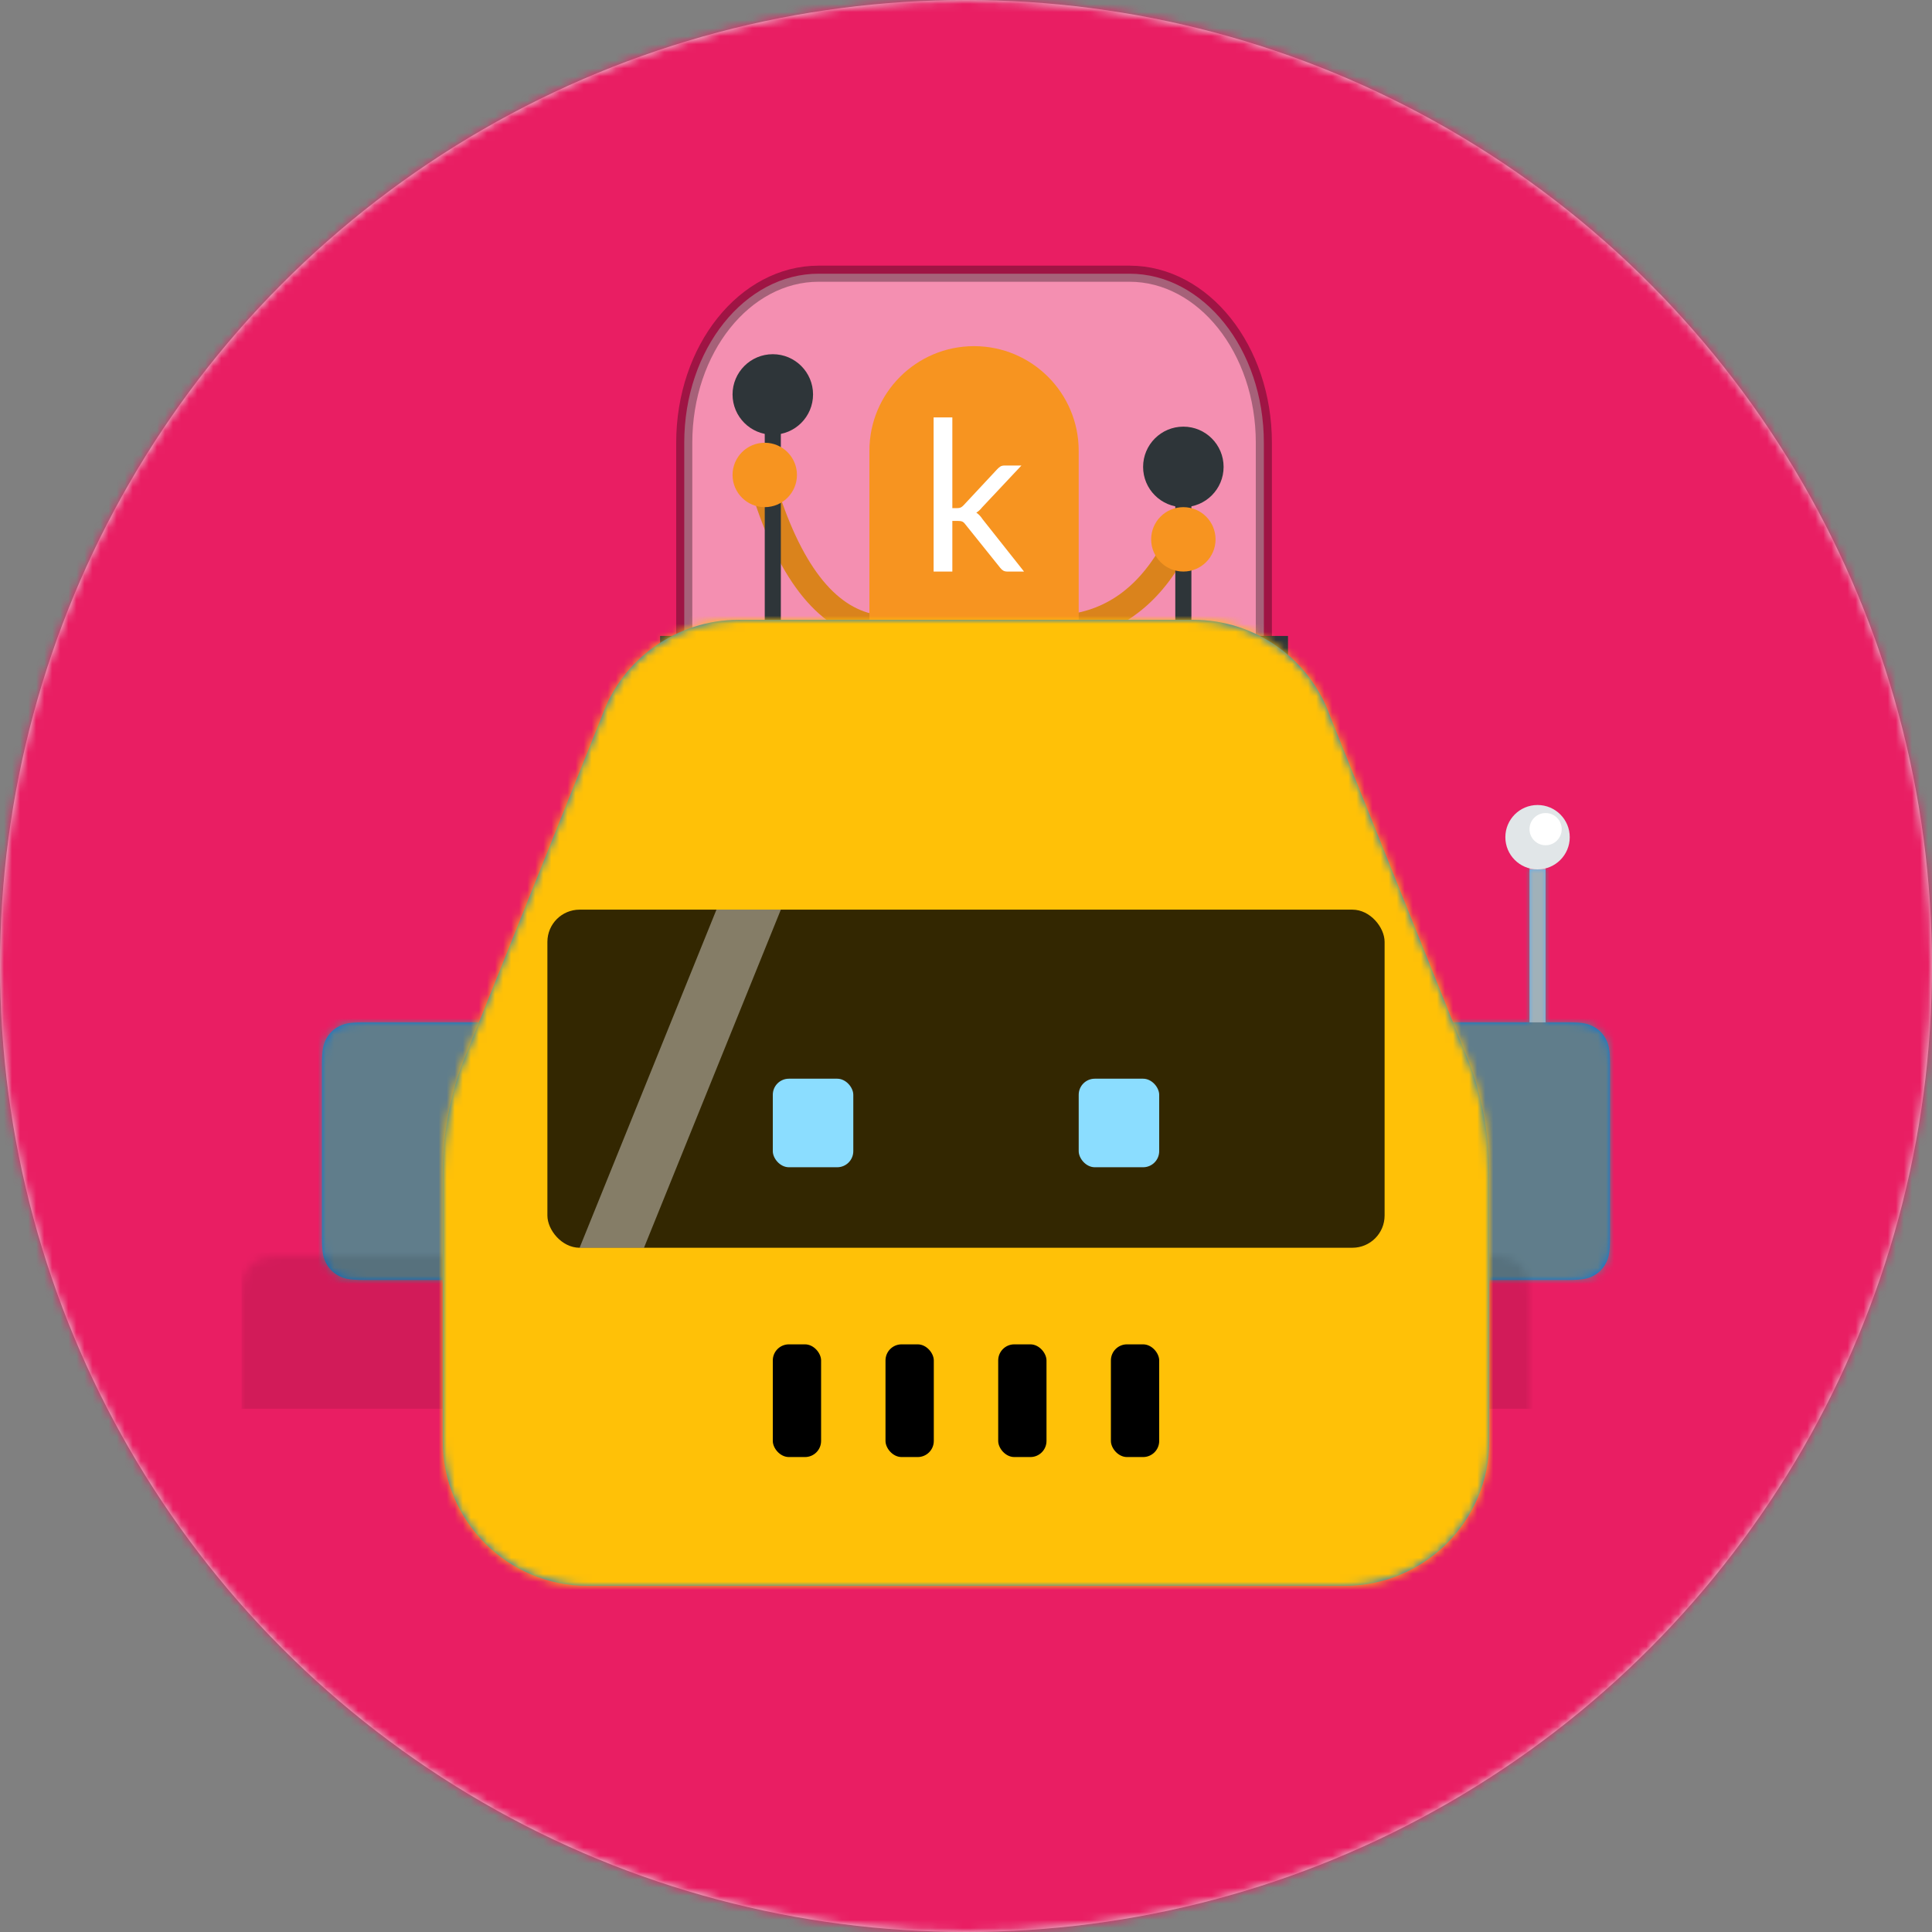 <svg width="300px" height="300px" viewBox="0 0 240 240" version="1.1" xmlns="http://www.w3.org/2000/svg" xmlns:xlink="http://www.w3.org/1999/xlink"><rect x="0" y="0" width="240" height="240" fill="#808080" stroke="none"/><title>Bottt</title><desc>Created with botttsgenerator.com</desc><g id="Bottt" stroke="none" stroke-width="1" fill="none" fill-rule="evenodd"><g id="Circle"><defs><circle id="Circle-path-1" cx="120" cy="120" r="120"></circle><path d="M12,160 C12,226.274 65.726,280 132,280 C198.274,280 252,226.274 252,160 L264,160 L264,-1.42108547e-14 L-3.19744231e-14,-1.42108547e-14 L-3.19744231e-14,160 L12,160 Z" id="Circle-path-2"></path><path d="M124,144.611 L124,163 L128,163 L128,163 C167.765,163 200,195.235 200,235 L200,244 L0,244 L0,235 C-4.86974701e-15,195.235 32.235,163 72,163 L72,163 L76,163 L76,144.611 C58.763,136.422 46.372,119.687 44.305,99.881 C38.48,99.058 34,94.052 34,88 L34,74 C34,68.054 38.325,63.118 44,62.166 L44,56 L44,56 C44,25.072 69.072,5.68137151e-15 100,0 L100,0 L100,0 C130.928,-5.68137151e-15 156,25.072 156,56 L156,62.166 C161.675,63.118 166,68.054 166,74 L166,88 C166,94.052 161.52,99.058 155.695,99.881 C153.628,119.687 141.237,136.422 124,144.611 Z" id="Circle-path-3"></path></defs><g><g id="Circle" stroke-width="1" fill-rule="evenodd"><mask id="Circle-main-1" fill="white"><use xlink:href="#Circle-path-1"></use></mask><use id="Circle-Background" fill="#E6E6E6" xlink:href="#Circle-path-1"></use><g id="Pink" mask="url(#Circle-main-1)" fill="#E91E63"><rect id="🖍Color" x="0" y="0" width="240" height="240"></rect></g></g><mask id="Circle-main-2" fill="white"><use xlink:href="#Circle-path-1"></use></mask><g id="Bottt" stroke-width="1" fill-rule="evenodd" mask="url(#Circle-main-2)"><g id="Bottt/Head" stroke="none" stroke-width="1" fill="none" fill-rule="evenodd" transform="translate(30, 33)"><g id="Sides" width="180px" height="76px" transform="translate(0, 66)"><g id="Sides/Antenna02" stroke="none" stroke-width="1" fill="none" fill-rule="evenodd"><path d="M152,19 L154.872,19 C156.655,19 157.302,19.186 157.954,19.534 C158.606,19.883 159.117,20.394 159.466,21.046 C159.814,21.698 160,22.345 160,24.128 L160,45.872 C160,47.655 159.814,48.302 159.466,48.954 C159.117,49.606 158.606,50.117 157.954,50.466 C157.302,50.814 156.655,51 154.872,51 L129.128,51 C127.345,51 126.698,50.814 126.046,50.466 C125.394,50.117 124.883,49.606 124.534,48.954 C124.186,48.302 124,47.655 124,45.872 L124,24.128 C124,22.345 124.186,21.698 124.534,21.046 C124.883,20.394 125.394,19.883 126.046,19.534 C126.698,19.186 127.345,19 129.128,19 L150,19 L150,0 L152,0 L152,19 Z M5.128,19 L30.872,19 C32.655,19 33.302,19.186 33.954,19.534 C34.606,19.883 35.117,20.394 35.466,21.046 C35.814,21.698 36,22.345 36,24.128 L36,45.872 C36,47.655 35.814,48.302 35.466,48.954 C35.117,49.606 34.606,50.117 33.954,50.466 C33.302,50.814 32.655,51 30.872,51 L5.128,51 C3.345,51 2.698,50.814 2.046,50.466 C1.394,50.117 0.883,49.606 0.534,48.954 C0.186,48.302 8.02470732e-17,47.655 -1.38112041e-16,45.872 L1.38112041e-16,24.128 C-8.02470732e-17,22.345 0.186,21.698 0.534,21.046 C0.883,20.394 1.394,19.883 2.046,19.534 C2.698,19.186 3.345,19 5.128,19 Z" id="Sides/Antenna02-path"></path><g id="Ears" transform="translate(10, 9)"><mask id="Sides/Antenna02-mask" fill="white"><use xlink:href="#Sides/Antenna02-path"></use></mask><use fill="#0076DE" xlink:href="#Sides/Antenna02-path"></use><g id="BlueGrey" mask="url(#Sides/Antenna02-mask)" fill="#607D8B"><g transform="translate(-10, -9)"><rect x="0" y="0" width="180" height="76"></rect></g></g><rect id="Shadow" fill-opacity="0.1" fill="#000000" mask="url(#Sides/Antenna02-mask)" x="-10" y="29" width="180" height="38"></rect></g><g id="Antenna" transform="translate(157, 1)"><rect fill-opacity="0.4" fill="#FFFFFF" x="3" y="7" width="2" height="20"></rect><circle id="Beep-Boop" fill="#E1E6E8" cx="4" cy="4" r="4"></circle><circle id="Beep-Boop" fill="#FFFFFF" cx="5" cy="3" r="2"></circle></g></g></g><g id="Top" transform="translate(41, 0)" width="100px" height="52px"><g id="Top/K-Bot" stroke="none" stroke-width="1" fill="none" fill-rule="evenodd"><defs><path d="M4,18 C7.329,28.53 11.996,34.196 18,35" id="Top/K-Bot-path-1"></path><path d="M41,25 C44.329,31.194 48.996,34.527 55,35" id="Top/K-Bot-path-2"></path></defs><g id="Group" transform="translate(11, 0)"><path d="M3,51 L75,51 L75,22 C75,10.36 67.471,1 58.304,1 L19.696,1 C10.529,1 3,10.36 3,22 L3,51 Z" id="Case" stroke-opacity="0.32" stroke="#000000" stroke-width="2" fill-opacity="0.5" fill="#FFFFFF"></path><g id="Plankton" transform="translate(9, 10)"><g id="Arm" stroke-width="3.2"><use stroke="#F79420" xlink:href="#Top/K-Bot-path-1"></use><use stroke-opacity="0.12" stroke="#000000" xlink:href="#Top/K-Bot-path-1"></use></g><g id="Arm" transform="translate(48, 30) scale(-1, 1) translate(-48, -30) " stroke-width="3.2"><use stroke="#F79420" xlink:href="#Top/K-Bot-path-2"></use><use stroke-opacity="0.12" stroke="#000000" xlink:href="#Top/K-Bot-path-2"></use></g><path d="M30,0 L30,0 C37.18,-1.31888981e-15 43,5.82 43,13 L43,42 L17,42 L17,13 C17,5.82 22.82,1.31888981e-15 30,0 Z" id="Body" fill="#F79420"></path><rect id="Controller-Stick" fill="#2E3539" x="4" y="5" width="2" height="37"></rect><rect id="Controller-Stick" fill="#2E3539" x="55" y="11" width="2" height="31"></rect><circle id="Controller-Knob" fill="#2E3539" cx="5" cy="6" r="5"></circle><circle id="Controller-Knob" fill="#2E3539" cx="56" cy="15" r="5"></circle><circle id="hand" fill="#F79420" cx="4" cy="16" r="4"></circle><circle id="hand" fill="#F79420" cx="56" cy="24" r="4"></circle><path d="M27.303,8.851 L27.303,20.122 L27.901,20.122 C28.074,20.122 28.217,20.098 28.33,20.05 C28.443,20.003 28.568,19.905 28.707,19.758 L32.867,15.299 C32.997,15.16 33.127,15.048 33.257,14.961 C33.387,14.874 33.56,14.831 33.777,14.831 L35.883,14.831 L31.034,19.992 C30.913,20.139 30.794,20.269 30.677,20.382 C30.559,20.495 30.427,20.594 30.28,20.681 C30.436,20.785 30.577,20.904 30.703,21.038 C30.828,21.173 30.947,21.327 31.06,21.5 L36.208,28 L34.128,28 C33.937,28 33.775,27.963 33.641,27.89 C33.506,27.816 33.378,27.701 33.257,27.545 L28.928,22.15 C28.798,21.968 28.668,21.849 28.538,21.793 C28.408,21.736 28.213,21.708 27.953,21.708 L27.303,21.708 L27.303,28 L24.976,28 L24.976,8.851 L27.303,8.851 Z" id="k" fill="#FFFFFF"></path></g><rect id="Bottom" fill="#2E3539" x="0" y="46" width="78" height="6"></rect></g></g></g><g id="Face" transform="translate(25, 44)" width="130px" height="120px"><g id="Face/Square-04" stroke="none" stroke-width="1" fill="none" fill-rule="evenodd"><path d="M0,102 L0,68.852 C8.61074282e-15,64.317 0.771,59.815 2.28,55.539 L19.761,12.009 C22.301,4.813 29.104,1.42108547e-14 36.735,1.42108547e-14 L93.265,0 C100.896,0 107.699,4.813 110.239,12.009 L127.72,55.539 C129.229,59.815 130,64.317 130,68.852 L130,102 C130,111.941 121.941,120 112,120 L18,120 C8.059,120 -1.8876423e-14,111.941 0,102 Z" id="Face/Square-04-path-1"></path><mask id="Face/Square-04-mask-1" fill="white"><use xlink:href="#Face/Square-04-path-1"></use></mask><use id="Shape" fill="#0076DE" xlink:href="#Face/Square-04-path-1"></use><g id="Amber" mask="url(#Face/Square-04-mask-1)" fill="#FFC107"><g transform="translate(-2, -2)"><rect x="0" y="0" width="134" height="124"></rect></g></g><g id="Texture/None" mask="url(#Face/Square-04-mask-1)" stroke="none" stroke-width="1" fill="none" fill-rule="evenodd"></g></g></g><g id="Mouth" transform="translate(52, 124)" width="76px" height="32px"><g id="Mouth/Grill02" stroke="none" stroke-width="1" fill="none" fill-rule="evenodd"><g id="Grill" transform="translate(14, 10)" fill="#000000"><rect id="Grill-Grin" x="14" y="0" width="6" height="14" rx="2"></rect><rect id="Grill-Grin" x="0" y="0" width="6" height="14" rx="2"></rect><rect id="Grill-Grin" x="28" y="0" width="6" height="14" rx="2"></rect><rect id="Grill-Grin" x="42" y="0" width="6" height="14" rx="2"></rect></g></g></g><g id="Eyes" transform="translate(38, 76)" width="104px" height="48px"><g id="Eyes/Frame-1" stroke="none" stroke-width="1" fill="none" fill-rule="evenodd"><rect id="Container" fill-opacity="0.8" fill="#000000" x="0" y="4" width="104" height="42" rx="4"></rect><rect id="Eye" fill="#8BDDFF" x="28" y="25" width="10" height="11" rx="2"></rect><rect id="Eye" fill="#8BDDFF" x="66" y="25" width="10" height="11" rx="2"></rect><polygon id="Reflection" fill-opacity="0.4" fill="#FFFFFF" points="21 4 29 4 12 46 4 46"></polygon></g></g></g></g></g></g></g></svg>